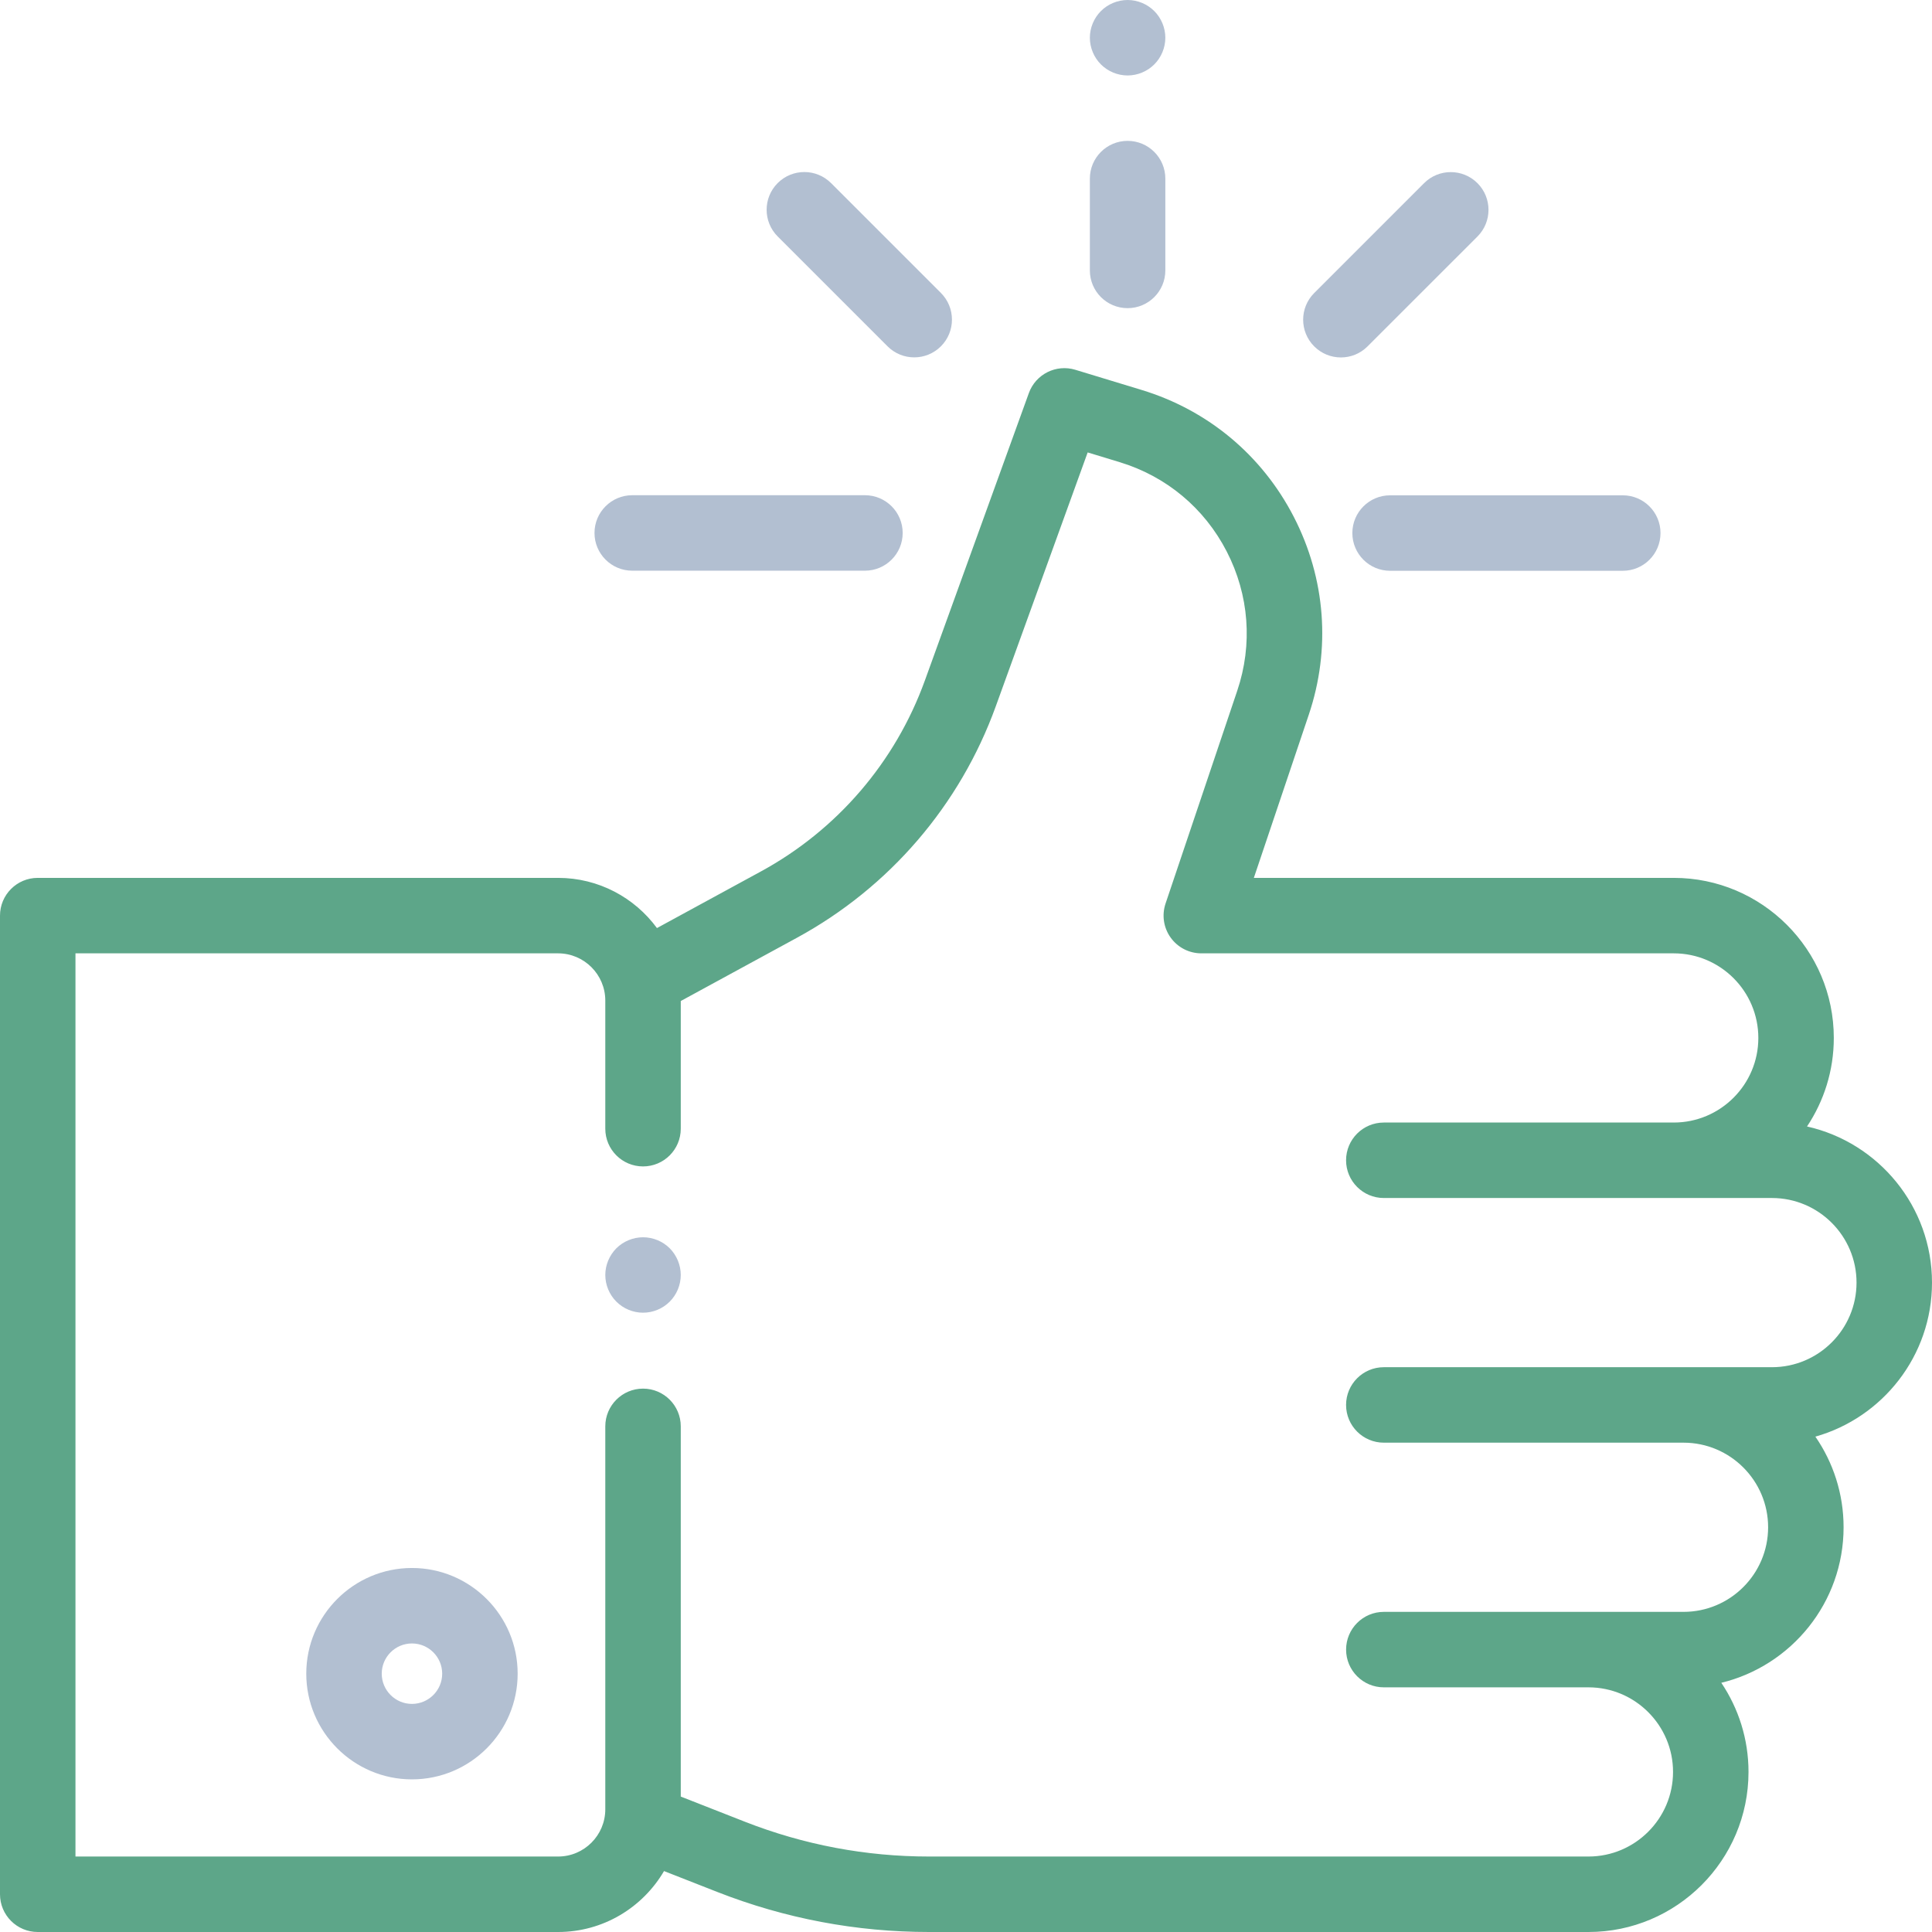 <svg width="80" height="80" viewBox="0 0 80 80" fill="none" xmlns="http://www.w3.org/2000/svg">
<path fill-rule="evenodd" clip-rule="evenodd" d="M26.627 51.233C26.216 51.233 25.813 51.399 25.522 51.689C25.232 51.981 25.064 52.384 25.064 52.794C25.064 53.206 25.232 53.608 25.522 53.898C25.813 54.19 26.216 54.356 26.627 54.356C27.038 54.356 27.441 54.19 27.732 53.898C28.022 53.608 28.189 53.206 28.189 52.794C28.189 52.384 28.022 51.981 27.732 51.689C27.441 51.398 27.038 51.233 26.627 51.233Z" fill="#B2BFD1"/>
<path fill-rule="evenodd" clip-rule="evenodd" d="M73.372 56.613H57.301C56.438 56.613 55.738 57.313 55.738 58.176C55.738 59.038 56.438 59.738 57.301 59.738H69.711C71.643 59.738 73.214 61.31 73.214 63.241C73.214 65.173 71.643 66.744 69.711 66.744H57.301C56.438 66.744 55.739 67.444 55.739 68.307C55.739 69.169 56.438 69.869 57.301 69.869H65.774C67.705 69.869 69.277 71.441 69.277 73.372C69.277 75.304 67.705 76.875 65.774 76.875H38.471C35.85 76.875 33.283 76.39 30.842 75.433L28.189 74.392V59.062C28.189 58.2 27.489 57.5 26.627 57.5C25.764 57.5 25.064 58.2 25.064 59.062V74.919C25.064 75.998 24.187 76.875 23.109 76.875H3.125V39.476H23.109C24.187 39.476 25.064 40.353 25.064 41.431V46.737C25.064 47.6 25.764 48.299 26.627 48.299C27.489 48.299 28.189 47.6 28.189 46.737V41.45L33.001 38.83C36.828 36.746 39.752 33.342 41.234 29.244L45.038 18.734L46.36 19.136C48.295 19.724 49.871 21.039 50.797 22.838C51.723 24.637 51.878 26.683 51.232 28.601L48.263 37.414C48.102 37.891 48.181 38.416 48.475 38.825C48.768 39.233 49.241 39.476 49.744 39.476H69.306C71.238 39.476 72.809 41.047 72.809 42.979C72.809 44.91 71.238 46.482 69.306 46.482H57.301C56.438 46.482 55.738 47.181 55.738 48.044C55.738 48.907 56.438 49.607 57.301 49.607H62.526C62.529 49.607 62.532 49.607 62.535 49.607H73.372C75.304 49.607 76.875 51.178 76.875 53.11C76.875 55.042 75.304 56.613 73.372 56.613ZM80 53.11C80 49.955 77.783 47.309 74.825 46.645C75.525 45.594 75.934 44.334 75.934 42.979C75.934 39.324 72.961 36.351 69.306 36.351H51.919L54.193 29.598C55.111 26.873 54.892 23.964 53.576 21.407C52.26 18.851 50.02 16.982 47.269 16.146L44.527 15.312C43.731 15.07 42.886 15.494 42.603 16.276L38.296 28.181C37.073 31.56 34.662 34.367 31.507 36.085L27.203 38.429C26.278 37.17 24.787 36.351 23.109 36.351H1.562C0.7 36.351 0 37.051 0 37.914V78.437C0 79.3 0.7 80 1.562 80H23.109C24.978 80 26.613 78.984 27.496 77.477L29.701 78.342C32.507 79.442 35.458 80 38.471 80H65.774C69.428 80 72.402 77.027 72.402 73.372C72.402 72.007 71.986 70.737 71.276 69.681C74.178 68.976 76.339 66.357 76.339 63.241C76.339 61.849 75.907 60.556 75.171 59.488C77.954 58.702 80 56.142 80 53.11Z" fill="#5da689"/>
<path fill-rule="evenodd" clip-rule="evenodd" d="M17.058 70.555C16.368 70.555 15.807 69.993 15.807 69.303C15.807 68.613 16.368 68.052 17.058 68.052C17.748 68.052 18.31 68.613 18.31 69.303C18.31 69.993 17.748 70.555 17.058 70.555ZM17.058 64.927C14.645 64.927 12.682 66.89 12.682 69.303C12.682 71.716 14.645 73.68 17.058 73.68C19.472 73.68 21.435 71.717 21.435 69.303C21.435 66.89 19.472 64.927 17.058 64.927Z" fill="#B2BFD1"/>
<path fill-rule="evenodd" clip-rule="evenodd" d="M46.691 3.125C47.102 3.125 47.505 2.958 47.796 2.667C48.087 2.377 48.254 1.973 48.254 1.562C48.254 1.152 48.087 0.748 47.796 0.458C47.505 0.167 47.102 0 46.691 0C46.281 0 45.877 0.167 45.587 0.458C45.296 0.748 45.129 1.152 45.129 1.562C45.129 1.973 45.296 2.377 45.587 2.667C45.877 2.958 46.281 3.125 46.691 3.125Z" fill="#B2BFD1"/>
<path fill-rule="evenodd" clip-rule="evenodd" d="M46.691 5.833C45.829 5.833 45.129 6.533 45.129 7.396V11.198C45.129 12.061 45.829 12.76 46.691 12.76C47.554 12.76 48.254 12.061 48.254 11.198V7.396C48.254 6.533 47.554 5.833 46.691 5.833Z" fill="#B2BFD1"/>
<path fill-rule="evenodd" clip-rule="evenodd" d="M55.998 22.073C55.998 22.936 56.698 23.635 57.56 23.635H67.196C68.059 23.635 68.758 22.936 68.758 22.073C68.758 21.21 68.059 20.51 67.196 20.51H57.56C56.698 20.51 55.998 21.21 55.998 22.073Z" fill="#B2BFD1"/>
<path fill-rule="evenodd" clip-rule="evenodd" d="M26.18 23.631H35.815C36.678 23.631 37.378 22.931 37.378 22.069C37.378 21.206 36.678 20.506 35.815 20.506H26.18C25.317 20.506 24.617 21.206 24.617 22.069C24.617 22.931 25.317 23.631 26.18 23.631Z" fill="#B2BFD1"/>
<path fill-rule="evenodd" clip-rule="evenodd" d="M36.751 14.34C37.056 14.645 37.456 14.798 37.856 14.798C38.256 14.798 38.656 14.645 38.961 14.34C39.571 13.73 39.571 12.74 38.961 12.13L34.412 7.581C33.801 6.971 32.812 6.971 32.202 7.581C31.592 8.191 31.592 9.18 32.202 9.791L36.751 14.34Z" fill="#B2BFD1"/>
<path fill-rule="evenodd" clip-rule="evenodd" d="M55.524 14.801C55.924 14.801 56.323 14.648 56.628 14.343L61.178 9.794C61.788 9.184 61.788 8.194 61.178 7.584C60.567 6.974 59.578 6.974 58.968 7.584L54.419 12.133C53.808 12.743 53.808 13.733 54.419 14.343C54.724 14.648 55.124 14.801 55.524 14.801Z" fill="#B2BFD1"/>
</svg>
